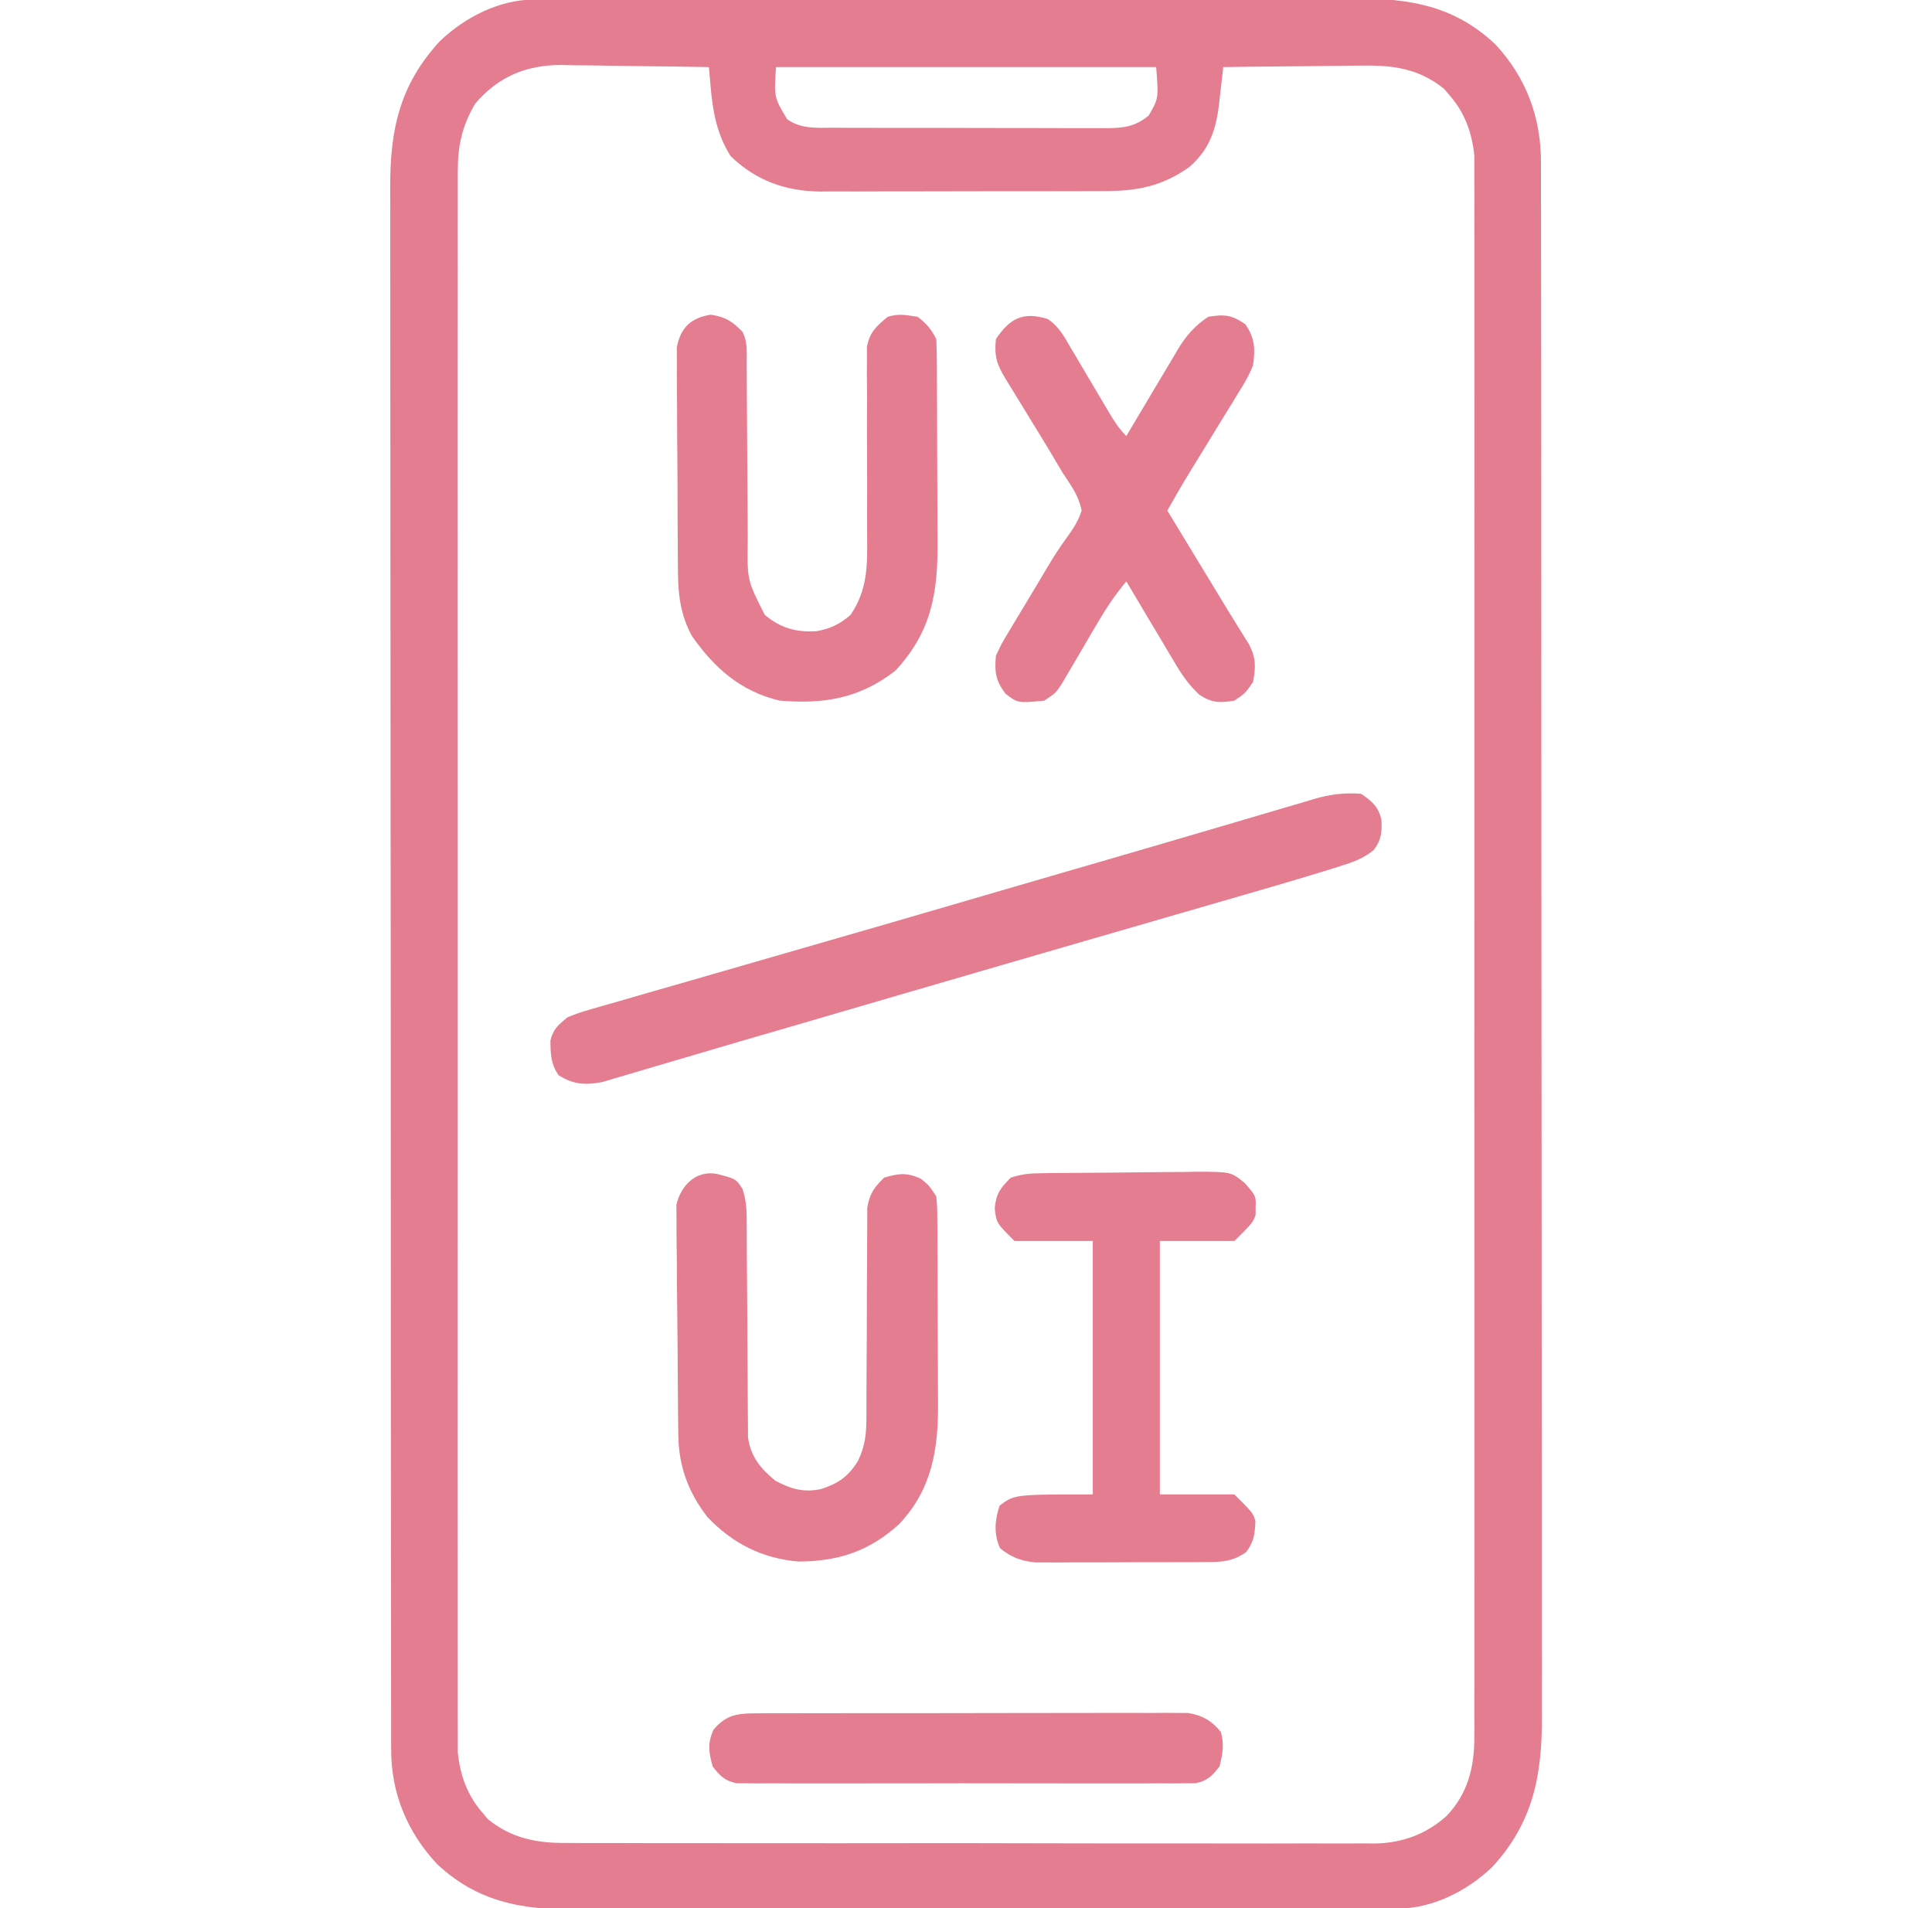 <svg width="81" height="80" viewBox="0 0 81 80" fill="none" xmlns="http://www.w3.org/2000/svg">
<g clip-path="url(#clip0_100_101)">
<path d="M22.411 -0.021C22.607 -0.022 22.607 -0.022 22.807 -0.023C22.95 -0.023 23.093 -0.023 23.24 -0.023C23.392 -0.024 23.545 -0.024 23.702 -0.025C24.214 -0.026 24.727 -0.027 25.239 -0.028C25.606 -0.029 25.972 -0.03 26.339 -0.031C27.545 -0.034 28.751 -0.036 29.956 -0.037C30.372 -0.038 30.787 -0.038 31.202 -0.039C32.929 -0.042 34.656 -0.044 36.383 -0.045C36.831 -0.046 37.279 -0.046 37.727 -0.046C37.839 -0.046 37.95 -0.046 38.065 -0.046C39.867 -0.048 41.669 -0.052 43.472 -0.057C45.324 -0.062 47.176 -0.065 49.028 -0.065C50.067 -0.065 51.106 -0.067 52.145 -0.071C53.123 -0.074 54.102 -0.075 55.08 -0.074C55.438 -0.073 55.796 -0.074 56.155 -0.077C58.675 -0.091 60.749 0.039 62.681 1.846C63.992 3.248 64.617 4.937 64.606 6.847C64.606 6.964 64.607 7.081 64.607 7.201C64.609 7.591 64.608 7.981 64.607 8.372C64.608 8.655 64.608 8.938 64.609 9.221C64.611 9.998 64.611 10.775 64.611 11.553C64.611 12.391 64.612 13.23 64.614 14.068C64.617 15.711 64.617 17.354 64.618 18.996C64.618 20.331 64.618 21.667 64.619 23.002C64.622 26.789 64.624 30.576 64.623 34.362C64.623 34.566 64.623 34.771 64.623 34.981C64.623 35.185 64.623 35.39 64.623 35.6C64.623 38.912 64.626 42.224 64.63 45.535C64.635 48.936 64.637 52.337 64.637 55.739C64.637 57.648 64.638 59.557 64.641 61.466C64.644 63.092 64.644 64.717 64.642 66.343C64.641 67.172 64.641 68.001 64.644 68.83C64.647 69.59 64.646 70.35 64.643 71.109C64.643 71.383 64.643 71.657 64.645 71.931C64.66 74.397 64.29 76.406 62.559 78.281C61.507 79.283 60.067 80.017 58.595 80.021C58.464 80.022 58.333 80.022 58.199 80.023C58.056 80.023 57.913 80.023 57.766 80.023C57.613 80.024 57.461 80.024 57.304 80.025C56.791 80.026 56.279 80.027 55.767 80.028C55.4 80.029 55.033 80.03 54.666 80.031C53.461 80.034 52.255 80.036 51.049 80.037C50.634 80.038 50.219 80.038 49.804 80.039C48.077 80.042 46.349 80.044 44.622 80.045C44.174 80.046 43.726 80.046 43.278 80.046C43.111 80.046 43.111 80.046 42.941 80.046C41.139 80.048 39.336 80.052 37.534 80.057C35.682 80.062 33.83 80.065 31.978 80.065C30.939 80.066 29.899 80.067 28.86 80.071C27.882 80.075 26.904 80.075 25.926 80.074C25.567 80.073 25.209 80.075 24.851 80.077C22.33 80.091 20.256 79.961 18.325 78.154C17.068 76.811 16.389 75.165 16.4 73.323C16.4 73.206 16.399 73.089 16.398 72.968C16.397 72.575 16.398 72.183 16.398 71.79C16.398 71.506 16.397 71.222 16.396 70.937C16.395 70.156 16.395 69.374 16.395 68.593C16.395 67.75 16.393 66.907 16.392 66.064C16.389 64.413 16.388 62.762 16.388 61.111C16.388 59.769 16.387 58.426 16.386 57.084C16.384 53.278 16.382 49.473 16.382 45.667C16.382 45.462 16.382 45.257 16.382 45.045C16.382 44.84 16.382 44.634 16.382 44.423C16.383 41.094 16.38 37.765 16.375 34.436C16.371 31.017 16.369 27.599 16.369 24.181C16.369 22.262 16.368 20.343 16.365 18.424C16.362 16.79 16.361 15.156 16.363 13.522C16.364 12.688 16.364 11.855 16.362 11.021C16.359 10.258 16.36 9.494 16.362 8.73C16.363 8.455 16.362 8.179 16.36 7.904C16.346 5.469 16.741 3.569 18.447 1.719C19.5 0.718 20.938 -0.017 22.411 -0.021ZM19.918 4.354C19.378 5.272 19.194 6.094 19.194 7.152C19.193 7.268 19.192 7.384 19.192 7.504C19.19 7.891 19.192 8.278 19.193 8.666C19.193 8.947 19.192 9.228 19.191 9.509C19.189 10.281 19.19 11.052 19.192 11.824C19.193 12.656 19.191 13.489 19.19 14.321C19.188 15.952 19.188 17.582 19.189 19.212C19.19 20.537 19.191 21.862 19.19 23.187C19.19 23.376 19.19 23.564 19.19 23.759C19.19 24.142 19.19 24.525 19.189 24.908C19.188 28.5 19.19 32.092 19.192 35.684C19.194 38.766 19.194 41.848 19.192 44.931C19.189 48.51 19.188 52.089 19.19 55.668C19.19 56.05 19.19 56.431 19.19 56.813C19.19 57.001 19.19 57.188 19.19 57.382C19.191 58.705 19.19 60.029 19.189 61.352C19.188 62.965 19.188 64.578 19.191 66.19C19.192 67.013 19.192 67.836 19.191 68.659C19.189 69.412 19.19 70.166 19.192 70.919C19.193 71.192 19.193 71.464 19.192 71.737C19.19 72.107 19.192 72.478 19.194 72.848C19.194 73.054 19.194 73.26 19.194 73.472C19.287 74.409 19.583 75.256 20.21 75.977C20.331 76.123 20.331 76.123 20.455 76.272C21.46 77.082 22.508 77.28 23.768 77.268C23.918 77.269 24.067 77.27 24.221 77.271C24.718 77.274 25.215 77.272 25.713 77.271C26.071 77.272 26.428 77.273 26.786 77.275C27.756 77.278 28.726 77.278 29.696 77.277C30.506 77.276 31.317 77.277 32.127 77.278C34.148 77.281 36.169 77.28 38.191 77.277C39.944 77.275 41.697 77.277 43.449 77.282C45.252 77.286 47.055 77.288 48.858 77.286C49.869 77.286 50.88 77.286 51.891 77.289C52.841 77.292 53.792 77.291 54.743 77.287C55.091 77.287 55.439 77.287 55.788 77.289C56.264 77.292 56.741 77.289 57.218 77.286C57.354 77.287 57.491 77.289 57.632 77.291C58.776 77.274 59.786 76.909 60.647 76.137C61.536 75.205 61.811 74.11 61.812 72.848C61.812 72.732 61.813 72.616 61.814 72.496C61.816 72.109 61.814 71.722 61.812 71.334C61.813 71.053 61.814 70.772 61.815 70.491C61.816 69.719 61.816 68.948 61.814 68.176C61.813 67.344 61.815 66.511 61.816 65.679C61.818 64.048 61.818 62.418 61.816 60.788C61.815 59.463 61.815 58.138 61.816 56.813C61.816 56.624 61.816 56.436 61.816 56.241C61.816 55.858 61.816 55.475 61.816 55.092C61.818 51.5 61.816 47.908 61.813 44.316C61.811 41.234 61.812 38.152 61.814 35.069C61.816 31.49 61.817 27.911 61.816 24.332C61.816 23.951 61.816 23.569 61.816 23.187C61.815 22.906 61.815 22.906 61.815 22.618C61.815 21.295 61.816 19.971 61.817 18.648C61.818 17.035 61.818 15.422 61.815 13.81C61.814 12.987 61.813 12.164 61.815 11.341C61.816 10.588 61.816 9.834 61.813 9.081C61.813 8.808 61.813 8.536 61.814 8.263C61.815 7.893 61.814 7.522 61.812 7.152C61.812 6.946 61.812 6.74 61.812 6.528C61.718 5.591 61.423 4.744 60.796 4.023C60.715 3.926 60.634 3.828 60.55 3.728C59.465 2.852 58.362 2.724 57.006 2.751C56.842 2.752 56.677 2.753 56.508 2.754C55.987 2.758 55.467 2.765 54.946 2.773C54.591 2.777 54.236 2.779 53.881 2.782C53.016 2.789 52.15 2.799 51.284 2.813C51.265 2.984 51.246 3.155 51.227 3.331C51.201 3.558 51.174 3.785 51.148 4.012C51.136 4.125 51.123 4.238 51.111 4.353C50.982 5.438 50.712 6.267 49.865 7C48.715 7.821 47.65 8.016 46.269 8.012C46.131 8.012 45.993 8.013 45.85 8.014C45.396 8.016 44.942 8.016 44.488 8.016C44.171 8.016 43.854 8.017 43.536 8.018C42.872 8.019 42.208 8.019 41.543 8.018C40.694 8.017 39.846 8.02 38.997 8.023C38.342 8.026 37.687 8.026 37.031 8.025C36.718 8.025 36.406 8.026 36.093 8.028C35.654 8.03 35.216 8.029 34.777 8.027C34.586 8.029 34.586 8.029 34.39 8.031C32.932 8.017 31.688 7.571 30.63 6.543C30.06 5.639 29.885 4.694 29.794 3.642C29.78 3.487 29.766 3.331 29.752 3.172C29.737 2.994 29.737 2.994 29.722 2.813C28.682 2.793 27.643 2.779 26.603 2.77C26.25 2.766 25.897 2.76 25.544 2.754C25.034 2.744 24.524 2.74 24.015 2.736C23.859 2.732 23.703 2.728 23.542 2.724C22.063 2.723 20.88 3.213 19.918 4.354ZM32.534 2.813C32.452 4.085 32.452 4.085 33.003 5C33.596 5.417 34.253 5.358 34.949 5.355C35.081 5.356 35.215 5.357 35.351 5.358C35.791 5.36 36.23 5.36 36.669 5.36C36.975 5.36 37.28 5.361 37.586 5.362C38.226 5.363 38.866 5.363 39.507 5.362C40.327 5.361 41.147 5.364 41.968 5.367C42.599 5.37 43.23 5.37 43.861 5.369C44.163 5.369 44.465 5.37 44.768 5.372C45.191 5.374 45.614 5.372 46.037 5.371C46.162 5.372 46.286 5.373 46.415 5.374C47.126 5.368 47.604 5.303 48.159 4.844C48.576 4.126 48.576 4.126 48.472 2.813C43.212 2.813 37.953 2.813 32.534 2.813Z" fill="#E57D90"/>
<path d="M57.065 33.281C57.523 33.593 57.791 33.817 57.916 34.371C57.945 34.886 57.912 35.228 57.593 35.64C57.14 36.003 56.739 36.143 56.184 36.316C56.081 36.349 55.979 36.381 55.873 36.415C55.542 36.519 55.21 36.619 54.878 36.719C54.77 36.751 54.663 36.784 54.552 36.817C53.738 37.062 52.922 37.299 52.105 37.534C51.838 37.612 51.571 37.689 51.303 37.767C50.736 37.931 50.168 38.096 49.6 38.26C48.704 38.519 47.807 38.779 46.911 39.039C46.606 39.127 46.301 39.216 45.996 39.304C45.768 39.37 45.768 39.37 45.536 39.437C45.074 39.571 44.612 39.705 44.15 39.839C42.181 40.41 40.212 40.982 38.245 41.557C38.119 41.594 37.993 41.63 37.864 41.668C36.791 41.982 35.717 42.295 34.644 42.609C34.426 42.673 34.208 42.736 33.99 42.8C33.883 42.831 33.776 42.863 33.666 42.895C32.833 43.138 31.999 43.38 31.165 43.622C30.467 43.825 29.769 44.031 29.072 44.238C28.569 44.388 28.065 44.535 27.561 44.683C27.319 44.754 27.077 44.826 26.836 44.898C26.501 44.999 26.165 45.097 25.829 45.195C25.638 45.252 25.446 45.308 25.249 45.367C24.54 45.504 24.026 45.466 23.413 45.078C23.088 44.578 23.084 44.214 23.076 43.628C23.192 43.142 23.402 42.977 23.784 42.656C24.263 42.463 24.263 42.463 24.835 42.298C24.941 42.267 25.046 42.236 25.155 42.204C25.507 42.101 25.861 42.001 26.214 41.901C26.466 41.828 26.719 41.755 26.971 41.681C27.657 41.482 28.342 41.286 29.028 41.09C29.75 40.883 30.471 40.674 31.192 40.465C32.393 40.118 33.594 39.771 34.795 39.425C36.513 38.931 38.23 38.432 39.946 37.931C40.08 37.892 40.214 37.853 40.352 37.812C40.886 37.657 41.419 37.501 41.953 37.345C42.862 37.08 43.772 36.815 44.681 36.551C44.869 36.496 44.869 36.496 45.062 36.441C45.556 36.297 46.05 36.153 46.544 36.01C47.931 35.607 49.316 35.203 50.701 34.794C51.371 34.597 52.041 34.4 52.71 34.204C53.004 34.118 53.298 34.031 53.592 33.943C53.981 33.827 54.371 33.713 54.761 33.599C54.87 33.566 54.978 33.533 55.091 33.499C55.765 33.305 56.365 33.226 57.065 33.281Z" fill="#E57D90"/>
<path d="M30.063 49.219C30.855 49.426 30.855 49.426 31.128 49.844C31.302 50.367 31.305 50.761 31.306 51.312C31.307 51.463 31.307 51.463 31.308 51.617C31.309 51.835 31.31 52.054 31.31 52.272C31.312 52.618 31.314 52.965 31.317 53.311C31.325 54.295 31.333 55.279 31.335 56.264C31.337 56.866 31.341 57.468 31.348 58.071C31.35 58.3 31.35 58.529 31.35 58.758C31.35 59.079 31.353 59.4 31.358 59.721C31.359 59.995 31.359 59.995 31.36 60.274C31.488 61.086 31.881 61.567 32.505 62.08C33.157 62.425 33.685 62.587 34.422 62.431C35.148 62.195 35.56 61.914 35.972 61.25C36.27 60.629 36.323 60.132 36.324 59.446C36.326 59.14 36.326 59.14 36.327 58.828C36.327 58.72 36.327 58.612 36.327 58.5C36.327 58.16 36.329 57.82 36.331 57.479C36.339 56.512 36.343 55.545 36.344 54.578C36.344 53.986 36.348 53.393 36.354 52.8C36.355 52.575 36.356 52.35 36.355 52.125C36.354 51.809 36.357 51.494 36.36 51.179C36.36 51 36.361 50.821 36.361 50.636C36.458 50.049 36.645 49.79 37.065 49.375C37.682 49.195 38.008 49.151 38.599 49.414C38.94 49.687 38.94 49.687 39.253 50.156C39.295 50.61 39.295 50.61 39.298 51.172C39.299 51.274 39.3 51.377 39.301 51.482C39.304 51.822 39.305 52.161 39.305 52.5C39.306 52.737 39.307 52.974 39.309 53.211C39.31 53.708 39.311 54.206 39.311 54.703C39.311 55.337 39.315 55.97 39.32 56.603C39.324 57.094 39.325 57.584 39.324 58.074C39.325 58.307 39.326 58.54 39.328 58.773C39.347 60.731 39.086 62.44 37.69 63.906C36.452 65.037 35.141 65.466 33.472 65.469C31.957 65.344 30.696 64.701 29.654 63.599C28.856 62.564 28.455 61.472 28.439 60.176C28.437 60.014 28.437 60.014 28.434 59.847C28.43 59.489 28.426 59.13 28.423 58.771C28.422 58.648 28.421 58.525 28.42 58.399C28.415 57.75 28.411 57.1 28.408 56.451C28.405 55.914 28.4 55.377 28.392 54.84C28.383 54.191 28.378 53.542 28.377 52.893C28.375 52.646 28.372 52.399 28.368 52.152C28.362 51.806 28.361 51.46 28.363 51.114C28.361 50.917 28.359 50.721 28.358 50.518C28.534 49.717 29.173 49.048 30.063 49.219Z" fill="#E57D90"/>
<path d="M29.8 13.193C30.425 13.294 30.684 13.462 31.128 13.906C31.347 14.344 31.305 14.708 31.306 15.198C31.307 15.404 31.308 15.61 31.309 15.822C31.31 15.933 31.31 16.043 31.31 16.157C31.311 16.503 31.314 16.85 31.317 17.196C31.325 18.18 31.332 19.165 31.335 20.149C31.337 20.752 31.341 21.354 31.348 21.956C31.35 22.185 31.35 22.414 31.35 22.643C31.324 24.323 31.324 24.323 32.065 25.781C32.733 26.332 33.355 26.512 34.22 26.465C34.809 26.365 35.209 26.17 35.659 25.781C36.373 24.728 36.368 23.72 36.355 22.484C36.352 22.14 36.352 21.797 36.354 21.453C36.357 20.601 36.355 19.749 36.351 18.896C36.347 18.173 36.347 17.451 36.351 16.728C36.352 16.39 36.348 16.053 36.344 15.715C36.345 15.51 36.346 15.304 36.347 15.092C36.346 14.912 36.346 14.731 36.345 14.546C36.469 13.916 36.732 13.682 37.221 13.281C37.694 13.139 37.964 13.209 38.471 13.281C38.851 13.573 39.04 13.794 39.253 14.219C39.27 14.547 39.276 14.876 39.278 15.205C39.279 15.357 39.279 15.357 39.28 15.511C39.283 15.847 39.284 16.183 39.285 16.519C39.285 16.753 39.286 16.987 39.287 17.221C39.289 17.712 39.29 18.204 39.29 18.696C39.291 19.323 39.295 19.949 39.299 20.576C39.302 21.06 39.303 21.544 39.303 22.028C39.304 22.259 39.305 22.49 39.307 22.72C39.325 24.876 39.046 26.501 37.534 28.125C36.034 29.283 34.556 29.53 32.69 29.375C31.057 28.99 29.95 28.011 29.01 26.666C28.548 25.815 28.432 24.984 28.424 24.026C28.422 23.919 28.421 23.812 28.42 23.701C28.416 23.351 28.415 23.001 28.414 22.65C28.412 22.405 28.411 22.16 28.409 21.914C28.407 21.402 28.405 20.889 28.405 20.377C28.404 19.721 28.398 19.065 28.391 18.409C28.387 17.903 28.385 17.398 28.385 16.892C28.385 16.65 28.383 16.408 28.379 16.166C28.375 15.828 28.376 15.49 28.378 15.152C28.377 14.96 28.376 14.768 28.375 14.57C28.534 13.732 28.966 13.327 29.8 13.193Z" fill="#E57D90"/>
<path d="M43.931 13.378C44.389 13.685 44.614 14.104 44.884 14.57C44.941 14.666 44.999 14.762 45.058 14.861C45.24 15.167 45.42 15.474 45.6 15.781C45.782 16.088 45.964 16.395 46.147 16.701C46.26 16.892 46.373 17.083 46.485 17.274C46.708 17.651 46.91 17.97 47.222 18.281C47.298 18.152 47.374 18.023 47.453 17.89C47.738 17.407 48.026 16.927 48.313 16.446C48.438 16.239 48.561 16.031 48.684 15.823C48.861 15.522 49.041 15.223 49.221 14.924C49.275 14.832 49.329 14.739 49.384 14.644C49.736 14.064 50.093 13.657 50.659 13.281C51.346 13.171 51.634 13.2 52.212 13.594C52.612 14.177 52.635 14.632 52.534 15.312C52.373 15.738 52.149 16.107 51.907 16.49C51.842 16.596 51.778 16.703 51.712 16.813C51.506 17.151 51.298 17.487 51.089 17.822C50.951 18.048 50.813 18.274 50.676 18.5C50.422 18.917 50.166 19.334 49.909 19.749C49.573 20.294 49.255 20.849 48.94 21.406C49.016 21.53 49.091 21.655 49.169 21.783C49.454 22.252 49.739 22.721 50.024 23.19C50.146 23.391 50.269 23.593 50.391 23.794C50.45 23.891 50.509 23.988 50.57 24.089C50.658 24.234 50.658 24.234 50.748 24.381C50.865 24.575 50.982 24.768 51.099 24.961C51.36 25.392 51.622 25.822 51.889 26.249C51.973 26.386 52.058 26.522 52.145 26.663C52.218 26.78 52.292 26.896 52.367 27.016C52.661 27.594 52.653 27.956 52.534 28.594C52.212 29.062 52.212 29.062 51.753 29.375C51.127 29.476 50.808 29.474 50.275 29.121C49.828 28.703 49.526 28.255 49.221 27.732C49.163 27.636 49.105 27.539 49.045 27.44C48.862 27.136 48.682 26.829 48.501 26.523C48.377 26.315 48.252 26.108 48.128 25.9C47.824 25.392 47.522 24.884 47.222 24.375C46.77 24.917 46.395 25.467 46.039 26.076C45.938 26.248 45.836 26.421 45.731 26.598C45.572 26.869 45.413 27.141 45.255 27.413C45.101 27.677 44.945 27.941 44.789 28.205C44.698 28.362 44.606 28.519 44.511 28.681C44.253 29.062 44.253 29.062 43.784 29.375C42.672 29.481 42.672 29.481 42.153 29.082C41.744 28.525 41.693 28.193 41.753 27.5C41.982 27.002 41.982 27.002 42.301 26.472C42.386 26.329 42.386 26.329 42.473 26.183C42.654 25.878 42.838 25.576 43.022 25.273C43.143 25.073 43.263 24.872 43.383 24.671C43.441 24.573 43.5 24.475 43.56 24.374C43.677 24.178 43.794 23.983 43.91 23.787C44.169 23.352 44.431 22.939 44.732 22.531C45.003 22.155 45.208 21.848 45.347 21.406C45.231 20.797 44.907 20.352 44.565 19.844C44.405 19.574 44.244 19.304 44.084 19.034C43.795 18.545 43.496 18.062 43.198 17.578C43.015 17.28 42.833 16.981 42.65 16.683C42.487 16.416 42.322 16.148 42.158 15.881C41.789 15.27 41.682 14.942 41.753 14.219C42.329 13.355 42.892 13.046 43.931 13.378Z" fill="#E57D90"/>
<path d="M43.688 49.189C43.86 49.186 44.032 49.184 44.21 49.181C44.996 49.174 45.782 49.168 46.569 49.164C46.984 49.161 47.398 49.157 47.813 49.151C48.411 49.143 49.009 49.139 49.607 49.137C49.885 49.132 49.885 49.132 50.168 49.126C51.604 49.13 51.604 49.13 52.182 49.594C52.66 50.145 52.66 50.145 52.642 50.625C52.642 50.725 52.643 50.825 52.643 50.928C52.534 51.25 52.534 51.25 51.753 52.031C50.722 52.031 49.69 52.031 48.628 52.031C48.628 55.538 48.628 59.044 48.628 62.656C49.659 62.656 50.69 62.656 51.753 62.656C52.534 63.438 52.534 63.438 52.632 63.765C52.614 64.305 52.576 64.631 52.251 65.068C51.708 65.456 51.273 65.489 50.625 65.491C50.459 65.492 50.292 65.493 50.121 65.495C49.941 65.495 49.761 65.495 49.576 65.495C49.392 65.496 49.207 65.496 49.016 65.497C48.625 65.497 48.234 65.498 47.843 65.498C47.245 65.498 46.646 65.501 46.048 65.504C45.668 65.504 45.288 65.505 44.908 65.505C44.64 65.506 44.64 65.506 44.366 65.508C44.115 65.507 44.115 65.507 43.859 65.507C43.639 65.507 43.639 65.507 43.414 65.507C42.827 65.452 42.382 65.29 41.929 64.912C41.659 64.328 41.705 63.732 41.909 63.125C42.534 62.656 42.534 62.656 45.815 62.656C45.815 59.15 45.815 55.644 45.815 52.031C44.733 52.031 43.65 52.031 42.534 52.031C41.772 51.27 41.772 51.27 41.704 50.654C41.764 50.039 41.946 49.807 42.378 49.375C42.854 49.216 43.189 49.195 43.688 49.189Z" fill="#E57D90"/>
<path d="M31.621 71.834C31.784 71.833 31.946 71.832 32.114 71.831C32.292 71.831 32.469 71.832 32.652 71.832C32.84 71.831 33.028 71.831 33.221 71.83C33.736 71.828 34.251 71.828 34.765 71.828C35.195 71.828 35.625 71.827 36.055 71.827C37.069 71.825 38.083 71.825 39.097 71.826C40.143 71.827 41.189 71.825 42.234 71.821C43.133 71.819 44.031 71.818 44.93 71.818C45.466 71.819 46.002 71.818 46.539 71.816C47.137 71.814 47.735 71.815 48.333 71.817C48.51 71.816 48.688 71.814 48.87 71.813C49.115 71.815 49.115 71.815 49.365 71.817C49.506 71.817 49.648 71.817 49.793 71.817C50.382 71.903 50.818 72.148 51.186 72.617C51.334 73.147 51.26 73.533 51.128 74.062C50.809 74.467 50.625 74.663 50.115 74.766C49.969 74.766 49.823 74.767 49.672 74.767C49.504 74.769 49.336 74.77 49.163 74.772C48.887 74.77 48.887 74.77 48.606 74.768C48.315 74.77 48.315 74.77 48.017 74.772C47.485 74.774 46.953 74.773 46.421 74.772C45.864 74.77 45.308 74.771 44.751 74.772C43.815 74.773 42.88 74.772 41.945 74.769C40.864 74.766 39.783 74.767 38.702 74.77C37.773 74.773 36.845 74.773 35.917 74.772C35.362 74.771 34.808 74.771 34.254 74.773C33.636 74.775 33.018 74.772 32.4 74.768C32.216 74.77 32.032 74.771 31.843 74.772C31.59 74.77 31.59 74.77 31.333 74.767C31.187 74.767 31.041 74.766 30.89 74.766C30.381 74.663 30.197 74.466 29.878 74.062C29.712 73.453 29.659 73.116 29.907 72.529C30.402 71.932 30.863 71.836 31.621 71.834Z" fill="#E57D90"/>
</g>
<defs>
<clipPath id="clip0_100_101">
<rect width="80" height="80" fill="white" transform="translate(0.503)"/>
</clipPath>
</defs>
</svg>
